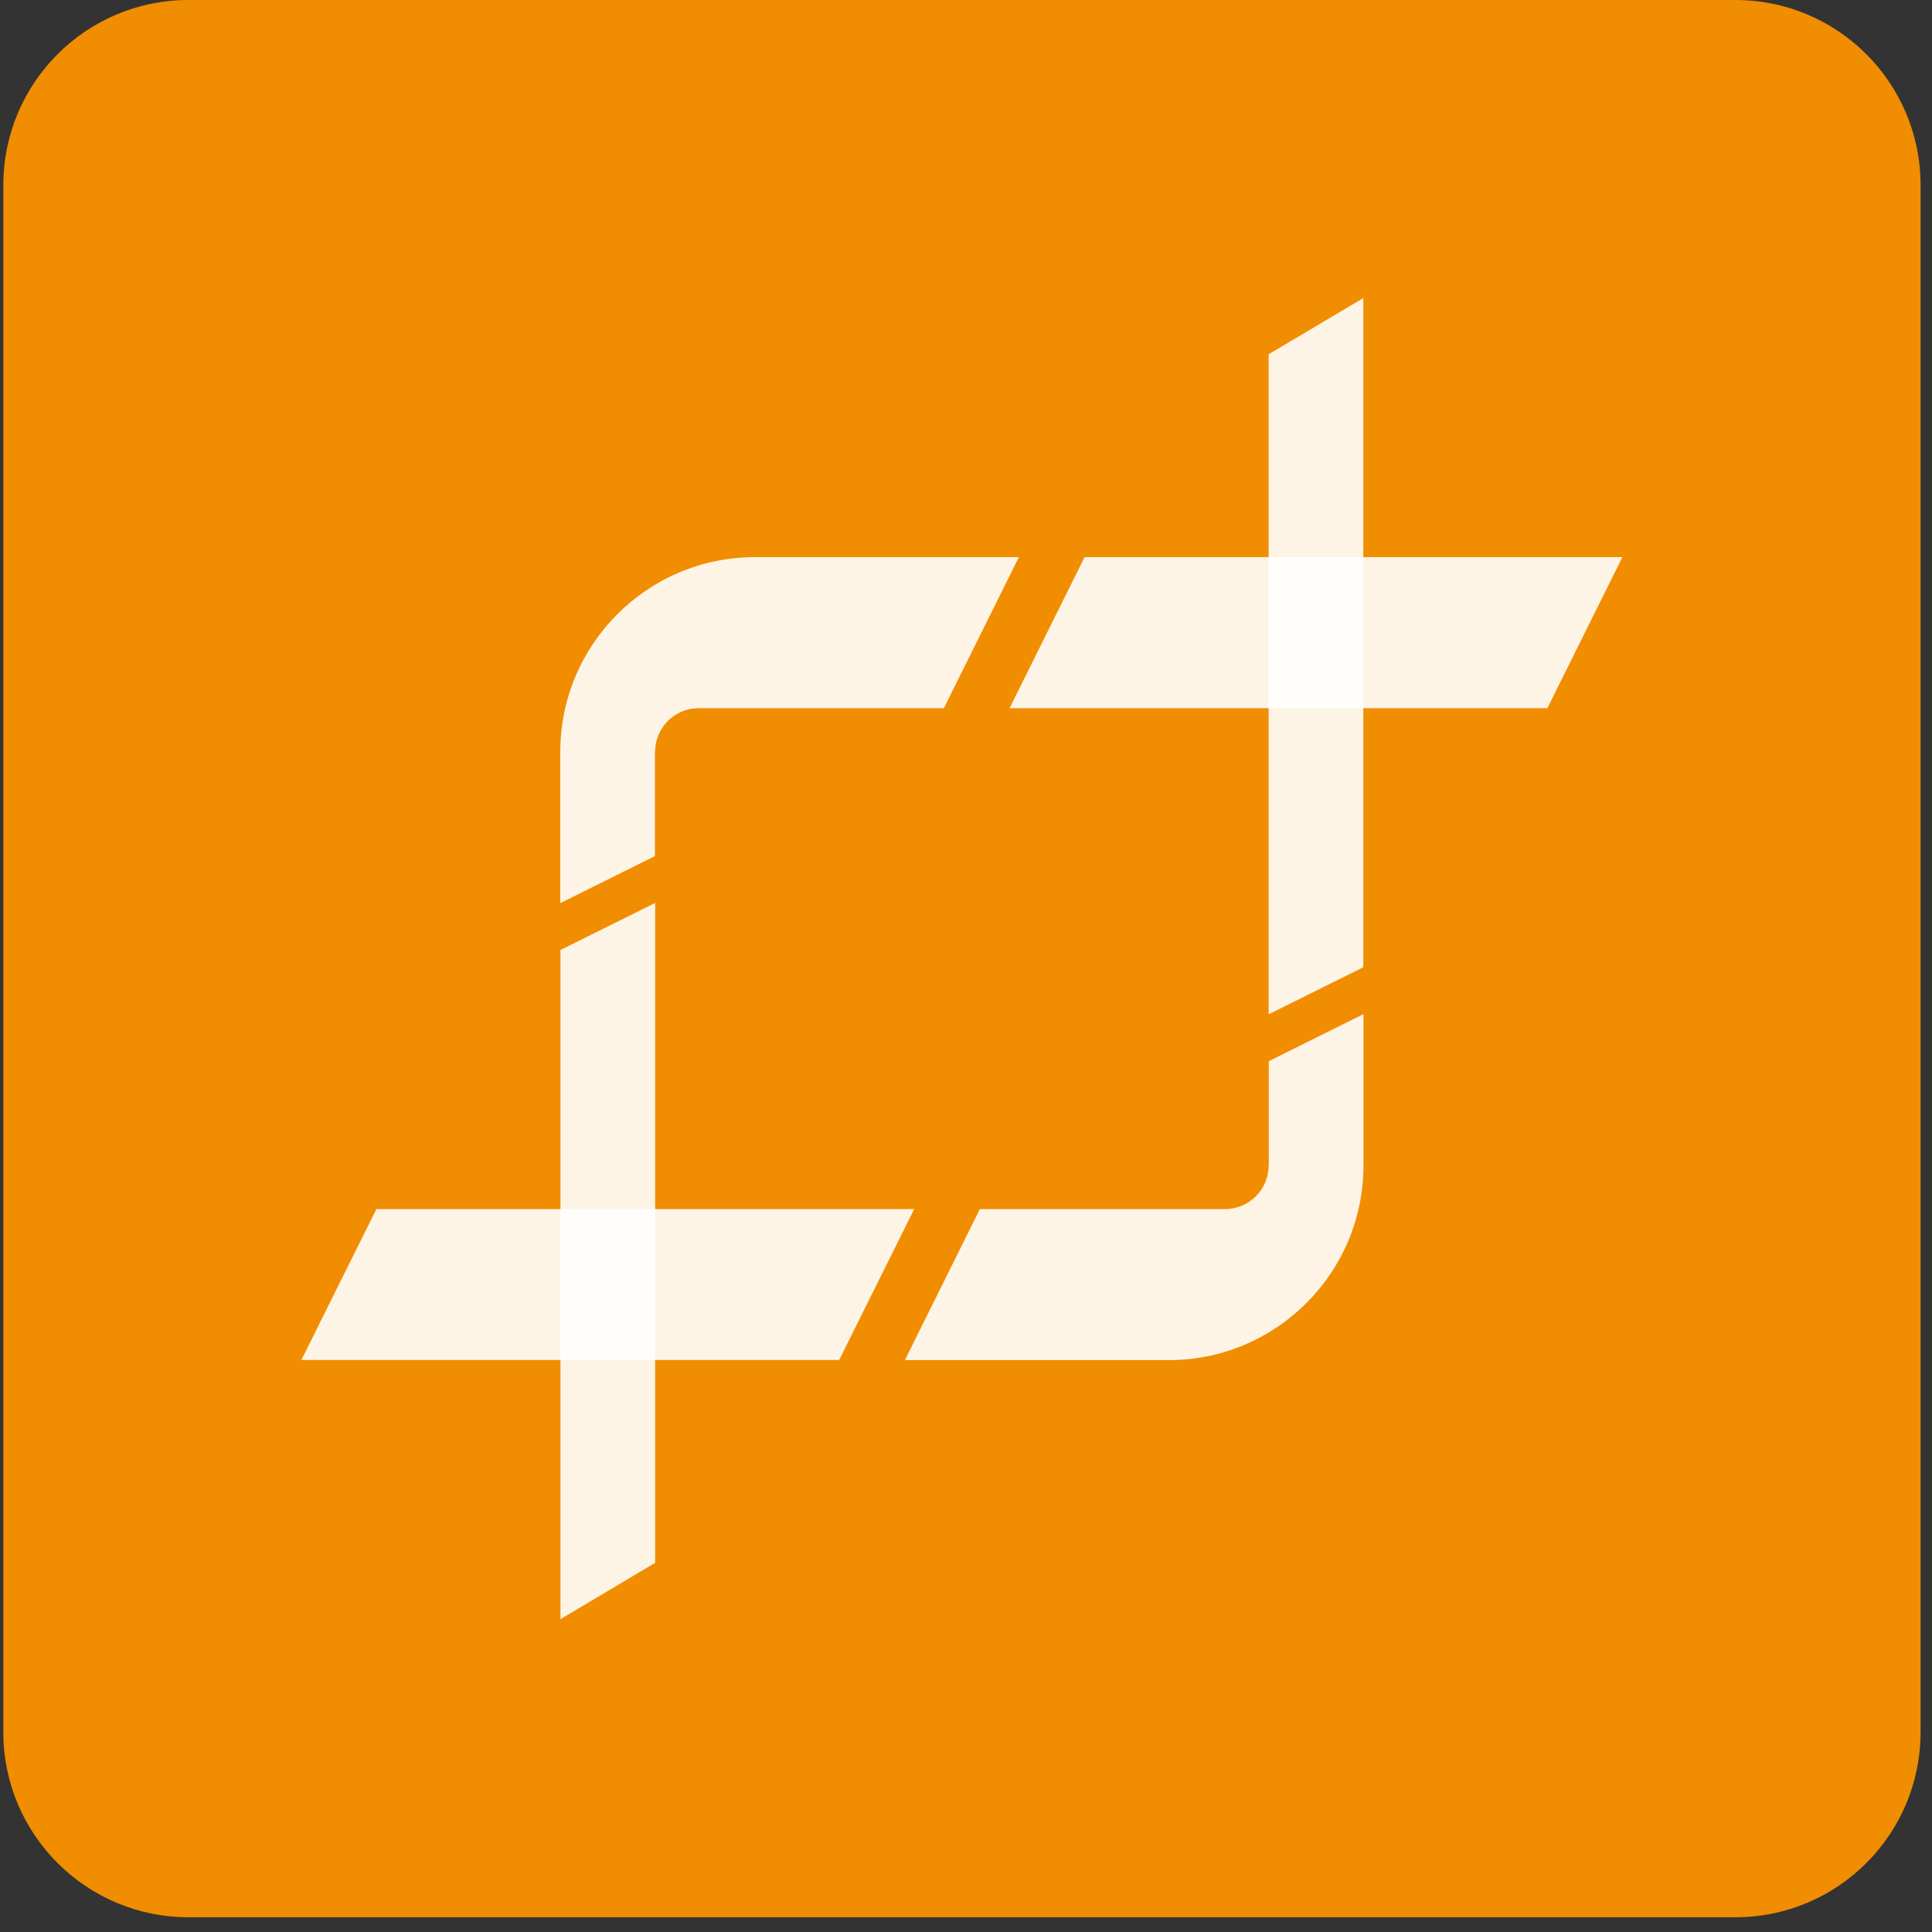 <svg width="110" height="110" viewBox="0 0 110 110" fill="none" xmlns="http://www.w3.org/2000/svg">
<rect x="0" y="0" width="110" height="110" fill="#333333" stroke="none"/>
<path d="M98.809 0H10.729C4.908 0 0.189 4.719 0.189 10.54V98.62C0.189 104.441 4.908 109.16 10.729 109.16H98.809C104.631 109.16 109.349 104.441 109.349 98.62V10.54C109.349 4.719 104.631 0 98.809 0Z" fill="#F18D00"/>
<path opacity="0.9" d="M72.23 66.36C72.23 67.73 71.12 68.84 69.749 68.84H55.789L51.52 77.44H66.549C72.659 77.44 77.629 72.47 77.629 66.36V57.74L72.24 60.42V66.36H72.23Z" fill="white"/>
<path opacity="0.9" d="M72.231 20.171V31.721V40.321V57.751L77.621 55.071V40.321V31.721V16.971L72.231 20.171Z" fill="white"/>
<path opacity="0.9" d="M77.621 31.721H72.231H61.751L57.48 40.321H72.231H77.621H88.1L92.371 31.721H77.621Z" fill="white"/>
<path opacity="0.9" d="M37.3 42.801C37.3 41.431 38.41 40.321 39.78 40.321H53.74L58.01 31.721H42.98C36.87 31.721 31.9 36.691 31.9 42.801V51.421L37.29 48.741V42.801H37.3Z" fill="white"/>
<path opacity="0.9" d="M37.3 88.98V77.43V68.84V51.41L31.91 54.09V68.84V77.43V92.19L37.3 88.98Z" fill="white"/>
<path opacity="0.9" d="M31.91 77.43H37.3H47.78L52.05 68.84H37.3H31.91H21.43L17.16 77.43H31.91Z" fill="white"/>
</svg>

